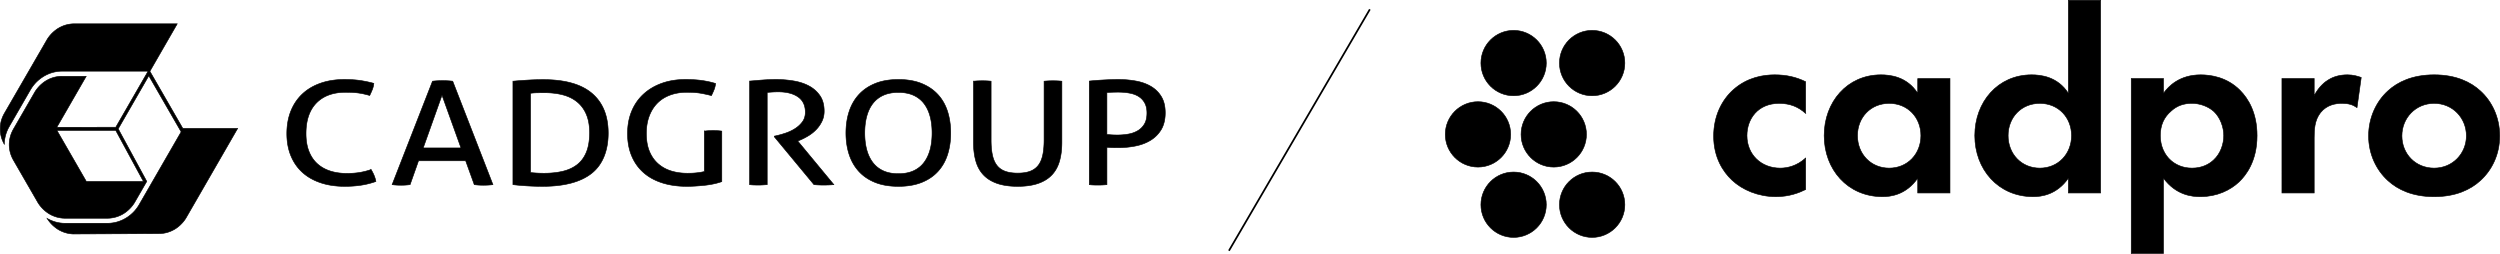<svg xmlns="http://www.w3.org/2000/svg" data-name="Layer 1" viewBox="0 0 4259.2 432.36"><g stroke="#000" stroke-miterlimit="10"><circle cx="2518" cy="228.96" r="55.67"/><circle cx="2647.1" cy="228.96" r="55.67"/><circle cx="2712.5" cy="348.79" r="55.67"/><circle cx="2578.7" cy="348.79" r="55.67"/><circle cx="2712.5" cy="107.44" r="55.67"/><circle cx="2578.7" cy="107.44" r="55.67"/><path d="M3076.2 193.22c-11.71-10.81-26.12-17.11-45.03-17.11-36.47 0-54.93 26.57-54.93 54.93 0 31.97 23.87 55.38 56.74 55.38 12.16 0 28.37-3.6 43.23-17.11v53.58c-10.81 5.4-27.92 12.16-50.43 12.16-30.62 0-57.64-11.71-75.2-28.37-14.86-13.96-31.07-38.27-31.07-74.75 0-34.22 13.96-61.69 33.77-79.25 23.87-21.16 51.33-25.21 70.24-25.21 20.26 0 36.92 4.05 52.68 11.71v54.03zm191-59.44h54.93v194.97h-54.93v-25.21c-19.81 28.37-45.93 31.52-59.89 31.52-59.89 0-99.51-46.83-99.51-104.01s39.17-103.57 96.81-103.57c14.86 0 44.13 2.7 62.59 31.52v-25.22zm-102.66 97.26c0 31.07 22.51 55.38 54.04 55.38s54.03-24.31 54.03-55.38-22.51-54.93-54.03-54.93-54.04 23.86-54.04 54.93zM3523.83.5h54.93v328.25h-54.93v-25.21c-19.81 28.37-45.93 31.52-59.89 31.52-59.89 0-99.51-46.83-99.51-104.01s39.17-103.57 96.81-103.57c14.86 0 44.13 2.7 62.59 31.52V.5Zm-102.66 230.54c0 31.07 22.51 55.38 54.04 55.38s54.03-24.31 54.03-55.38-22.51-54.93-54.03-54.93-54.04 23.86-54.04 54.93Zm264.73 200.82h-54.93V133.78h54.93V159c8.56-12.16 27.47-31.52 63.49-31.52 17.11 0 44.58 4.05 66.64 26.12 14.41 14.41 29.27 38.72 29.27 77.45 0 44.13-19.36 67.99-30.62 78.8-14.86 13.96-37.37 25.21-66.19 25.21-13.51 0-40.98-2.25-62.59-31.52v128.33zm13.06-242.7c-12.16 10.36-18.46 23.87-18.46 41.88s7.2 32.87 18.01 42.32c7.2 6.3 18.91 13.06 36.02 13.06 18.01 0 29.72-7.2 36.92-13.96 11.71-10.81 17.11-27.02 17.11-41.43s-5.85-30.62-16.66-40.98c-9.91-9.01-24.32-13.96-37.37-13.96-14.41 0-25.66 4.05-35.57 13.06zm188.74-55.38h54.93v29.27c8.56-16.66 20.26-24.77 24.32-27.02 8.55-5.4 19.36-8.55 32.42-8.55 9.46 0 17.11 2.25 23.41 4.5l-7.2 51.33c-7.21-4.95-14.41-7.2-25.67-7.2-10.36 0-25.66 2.25-36.47 15.76-10.36 13.06-10.81 29.72-10.81 43.22v93.66h-54.93V133.78zm338.1 21.17c19.36 17.56 32.87 44.58 32.87 76.55s-13.51 58.54-32.87 76.1c-16.66 15.31-41.87 27.47-78.8 27.47s-62.14-12.16-78.8-27.47c-19.36-17.56-32.87-44.58-32.87-76.1s13.51-58.99 32.87-76.55c16.66-15.31 41.87-27.47 78.8-27.47s62.14 12.16 78.8 27.47zm-23.86 76.54c0-30.62-23.42-55.38-54.93-55.38s-54.93 24.77-54.93 55.38 22.97 54.93 54.93 54.93 54.93-25.21 54.93-54.93z"/></g><path stroke="#000" stroke-miterlimit="10" d="M632.18 288.83c4.31 7.03 7.06 13.81 8.23 20.34-8.23 2.94-16.66 5.07-25.29 6.37-8.63 1.31-17.94 1.96-27.94 1.96-15.29 0-29.07-2.08-41.32-6.25s-22.6-10.13-31.02-17.89c-8.43-7.76-14.9-17.19-19.41-28.3s-6.76-23.6-6.76-37.49 2.25-26.75 6.76-38.11c4.51-11.35 10.98-21.03 19.41-29.04 8.43-8 18.72-14.17 30.88-18.5 12.15-4.33 25.78-6.49 40.88-6.49 11.17 0 20.78.65 28.82 1.96s15.19 2.86 21.47 4.66c-.39 3.76-1.23 7.23-2.5 10.41-1.28 3.19-2.79 6.58-4.56 10.17-2.94-.81-5.78-1.55-8.53-2.2s-5.69-1.23-8.82-1.72c-3.14-.49-6.62-.86-10.44-1.1s-8.19-.37-13.09-.37c-21.37 0-37.98 6.05-49.84 18.13-11.86 12.09-17.79 29.49-17.79 52.2 0 11.6 1.66 21.65 5 30.14 3.33 8.5 8.04 15.52 14.12 21.07 6.07 5.56 13.38 9.72 21.91 12.5s18.09 4.17 28.67 4.17c8.23 0 15.68-.57 22.35-1.72 6.66-1.14 12.94-2.78 18.82-4.9zm161.15-14.95h-80.28l-14.41 40.68c-2.55.33-5.1.57-7.64.74-2.55.16-5.1.24-7.65.24-2.75 0-5.44-.08-8.09-.24-2.65-.17-5.05-.41-7.21-.74l68.81-176.2c2.55-.33 5.29-.57 8.23-.74 2.94-.16 5.98-.24 9.12-.24 2.74 0 5.59.08 8.53.24 2.94.16 5.78.41 8.53.74l68.52 176.2c-2.35.33-5 .57-7.94.74-2.94.16-5.78.24-8.53.24-2.55 0-5.15-.08-7.79-.24-2.65-.17-5.15-.41-7.5-.74l-14.7-40.68Zm-72.34-21.81h64.4l-32.35-89.94-32.05 89.94ZM873.9 138.36c6.66-.65 14.7-1.26 24.11-1.84 9.41-.57 18.62-.86 27.64-.86 37.05 0 64.74 7.84 83.07 23.52s27.49 38.23 27.49 67.64-9.36 53.51-28.08 68.37c-18.72 14.87-46.61 22.3-83.66 22.3-9.22 0-18.33-.29-27.35-.86s-16.76-1.27-23.23-2.08v-176.2zm29.99 155.61c2.74.33 6.13.61 10.15.86 4.02.24 8.28.37 12.79.37 11.57 0 22.1-1.1 31.61-3.31s17.69-5.92 24.55-11.15 12.15-12.29 15.88-21.2c3.72-8.9 5.59-20.05 5.59-33.45 0-12.25-1.87-22.71-5.59-31.37-3.73-8.66-8.97-15.72-15.73-21.2-6.76-5.47-14.85-9.43-24.26-11.89-9.41-2.45-19.8-3.68-31.17-3.68-3.73 0-7.79.04-12.2.12s-8.28.37-11.62.86v135.03zM1200 223.4c2.35-.33 4.8-.57 7.35-.74a122.053 122.053 0 0 1 15.29 0c2.55.16 4.9.41 7.06.74v86.01c-4.12 1.47-8.63 2.74-13.53 3.8s-10 1.88-15.29 2.45-10.59 1.02-15.88 1.35-10.29.49-15 .49c-15.69 0-29.8-2.04-42.35-6.13-12.55-4.08-23.14-10-31.76-17.77-8.63-7.76-15.25-17.19-19.85-28.3-4.61-11.11-6.91-23.69-6.91-37.74s2.35-26.75 7.06-38.11c4.7-11.35 11.42-21.03 20.14-29.04 8.72-8 19.11-14.17 31.17-18.5s25.44-6.49 40.14-6.49c11.17 0 20.88.61 29.11 1.84 8.23 1.22 15.68 2.9 22.35 5.02-.39 3.76-1.23 7.23-2.5 10.42-1.28 3.19-2.79 6.58-4.56 10.17-5.49-1.47-11.42-2.78-17.79-3.92s-14.36-1.72-23.97-1.72c-10.39 0-19.85 1.55-28.38 4.66-8.53 3.1-15.78 7.64-21.76 13.6-5.98 5.97-10.64 13.32-13.97 22.05-3.34 8.74-5 18.75-5 30.02s1.71 21.61 5.15 30.02c3.43 8.42 8.28 15.44 14.56 21.07 6.27 5.64 13.67 9.8 22.2 12.5s17.98 4.04 28.38 4.04c6.27 0 11.76-.28 16.47-.86 4.7-.57 8.72-1.26 12.06-2.08v-68.86zm77.1-85.28c4.31-.33 8.23-.65 11.76-.98s7.01-.61 10.44-.86c3.43-.24 7.01-.45 10.73-.61s7.84-.25 12.35-.25c10 0 19.9.82 29.7 2.45s18.53 4.5 26.17 8.58c7.65 4.09 13.87 9.6 18.67 16.54 4.8 6.95 7.2 15.73 7.2 26.34 0 6.37-1.28 12.17-3.82 17.4-2.55 5.23-5.78 9.89-9.7 13.97-3.92 4.09-8.38 7.64-13.38 10.66-5 3.03-9.85 5.51-14.56 7.47l-3.53 1.47 61.46 74.25c-5.29.49-11.27.74-17.94.74-5.29 0-10.59-.24-15.88-.74l-67.64-81.6v-.98l2.35-.49c5.29-1.14 10.88-2.7 16.76-4.66s11.32-4.53 16.32-7.72 9.16-7.02 12.5-11.52c3.33-4.49 5-9.92 5-16.3 0-11.76-4.17-20.5-12.5-26.22s-19.56-8.58-33.67-8.58c-3.34 0-6.42.08-9.26.25-2.84.16-6.03.41-9.56.74v157.08c-2.16.16-4.56.33-7.21.49s-5.15.24-7.5.24-4.9-.04-7.65-.12-5.29-.29-7.65-.61V138.11zm253.5 179.38c-15.29 0-28.53-2.25-39.7-6.74s-20.44-10.78-27.79-18.87-12.84-17.68-16.47-28.79-5.44-23.28-5.44-36.51 1.81-25.4 5.44-36.51c3.62-11.11 9.12-20.71 16.47-28.79 7.35-8.09 16.61-14.42 27.79-18.99 11.17-4.57 24.41-6.86 39.7-6.86s28.52 2.29 39.7 6.86c11.17 4.58 20.44 10.91 27.79 18.99 7.35 8.09 12.79 17.69 16.32 28.79 3.53 11.11 5.29 23.28 5.29 36.51s-1.76 25.41-5.29 36.51c-3.53 11.11-8.97 20.71-16.32 28.79-7.35 8.09-16.61 14.38-27.79 18.87-11.17 4.49-24.41 6.74-39.7 6.74zm0-21.57c9.8 0 18.28-1.59 25.44-4.78 7.15-3.19 13.09-7.8 17.79-13.85 4.7-6.04 8.23-13.31 10.59-21.81 2.35-8.49 3.53-18.13 3.53-28.92s-1.18-20.22-3.53-28.79c-2.35-8.58-5.88-15.84-10.59-21.81-4.7-5.96-10.64-10.54-17.79-13.72-7.16-3.19-15.64-4.78-25.44-4.78s-18.28 1.59-25.44 4.78-13.09 7.76-17.79 13.72c-4.7 5.97-8.23 13.23-10.59 21.81s-3.53 18.18-3.53 28.79 1.18 20.42 3.53 28.92 5.88 15.77 10.59 21.81c4.71 6.05 10.63 10.66 17.79 13.85 7.15 3.19 15.63 4.78 25.44 4.78zm127.9-157.57c4.71-.49 9.8-.74 15.29-.74s10.19.24 14.7.74v99.98c0 10.13.78 18.79 2.35 25.98s4.12 13.03 7.65 17.52c3.53 4.5 8.18 7.8 13.97 9.92 5.78 2.13 12.89 3.19 21.32 3.19s15.48-1.06 21.17-3.19c5.68-2.12 10.29-5.43 13.82-9.92s6.07-10.33 7.65-17.52c1.57-7.19 2.35-15.84 2.35-25.98v-99.98c4.9-.49 9.9-.74 15-.74 5.49 0 10.59.24 15.29.74v104.39c0 11.76-1.32 22.3-3.97 31.61s-6.96 17.15-12.94 23.53c-5.98 6.37-13.78 11.23-23.38 14.58-9.61 3.35-21.27 5.02-34.99 5.02s-25.39-1.68-34.99-5.02c-9.61-3.35-17.4-8.21-23.38-14.58s-10.29-14.21-12.94-23.53c-2.65-9.31-3.97-19.85-3.97-31.61V138.36zm197.3-.24c2.94-.33 6.42-.65 10.44-.98s8.23-.61 12.65-.86c4.41-.24 8.82-.45 13.23-.61s8.68-.25 12.79-.25c10.78 0 21.03.9 30.73 2.7s18.23 4.9 25.58 9.31 13.18 10.25 17.5 17.52c4.31 7.27 6.47 16.38 6.47 27.32s-2.31 20.95-6.91 28.55c-4.61 7.6-10.69 13.69-18.23 18.26-7.55 4.58-16.13 7.8-25.73 9.68-9.61 1.88-19.41 2.82-29.41 2.82-3.73 0-7.01-.04-9.85-.12s-5.93-.28-9.26-.61v63.71c-4.71.49-9.7.74-15 .74-2.35 0-4.85-.04-7.5-.12s-5.15-.29-7.5-.61V138.13zm30 90.91c3.13.33 5.88.57 8.23.74 2.35.16 5.78.24 10.29.24 6.07 0 12.1-.53 18.09-1.59 5.98-1.06 11.32-2.98 16.03-5.76 4.7-2.78 8.48-6.57 11.32-11.4 2.84-4.82 4.26-11.06 4.26-18.75 0-6.7-1.23-12.33-3.68-16.91-2.45-4.57-5.84-8.25-10.15-11.03s-9.51-4.74-15.59-5.88-12.64-1.72-19.7-1.72-13.63.24-19.11.74v71.31zm-1573.86-9.4-56.61-98.16 46.63-80.9H125.11l-.39.05h-.88l-.44.05h-.44l-.39.05-.44.05h-.44l-.44.05-.39.05-.44.05-.44.05-.44.05-.39.05-.44.1-.44.05-.39.05-.44.1-.44.05-.39.1-.44.05-.44.1-.39.1-.44.1-.44.1-.39.1-.44.1-.39.1-.44.1-.39.1-.44.15-.39.1-.44.15-.39.1-.39.15-.44.15-.39.1-.39.15-.44.15-.39.15-.39.15-.44.15-.39.15-.39.15-.39.2-.39.15-.39.2-.39.15-.39.2-.39.15-.39.2-.39.2-.39.15-.39.2-.39.2-.39.2-.39.2-.39.2-.34.25-.39.2-.39.2-.34.25-.39.2-.34.2-.39.25-.34.25-.39.2-.34.25-.39.25-.34.25-.34.25-.39.25-.34.25-.34.25-.34.25-.34.25-.34.25-.34.29-.34.25-.34.25-.34.29-.34.25-.34.29-.29.29-.34.25-.34.29-.29.29-.34.29-.34.29-.29.29-.29.29-.34.29-.29.29-.29.29-.34.29-.29.34-.29.29-.29.29-.29.34-.29.29-.29.34-.29.29-.25.34-.29.34-.29.29-.29.34-.25.34-.29.34-.25.29-.29.34-.25.34-.25.34-.29.34-.25.39-.25.34-.25.34-.25.34-.25.34-.25.39-.25.34-.25.34-.2.39-.25.34-.25.39-.2.34-.25.39-.2.39L7.67 192.75l-.2.39-.25.39-.2.34-.2.39-.2.39-.2.39-.2.34-.2.39-.2.39-.2.39-.2.39-.15.39-.2.39-.15.39-.2.39-.15.39-.2.39-.15.39-.15.44-.15.39-.15.39-.15.39-.15.39-.15.44-.15.39-.15.39-.1.44-.15.39-.15.44-.1.39-.1.39-.15.44-.1.39-.1.44-.1.39-.15.44-.1.39-.05.44-.1.39-.1.44-.1.44-.1.39-.05.44-.1.44-.05.39-.05.44-.1.44-.05.39-.05.44-.05.44-.05.39-.05.44-.05.44-.05.44-.05.39v.44l-.05.44-.05.44v.84l-.05.44v3.88l.05.44v.39l.05.44v.44l.05.44.05.39v.44l.05.44.05.44.05.39.05.44.05.44.1.39.05.44.05.44.1.39.05.44.1.44.05.39.1.44.1.39.1.44.1.44.1.39.1.44.1.39.1.44.1.39.15.44.1.39.1.44.15.39.1.39.15.44.15.39.15.39.1.44.15.39.15.39.15.39.2.44.15.39.15.39.15.39.2.39.15.39.2.39.15.39.2.39.2.39.15.39.2.39.2.39.2.39.2.39.2.34.2.39.2.39.25.34v-1.38l.05-.44v-.93l.05-.49.05-.44v-.49l.05-.44.05-.49.05-.44.05-.44.05-.49.05-.44.05-.49.05-.44.1-.44.05-.49.05-.44.1-.44.1-.49.05-.44.1-.44.1-.49.1-.44.1-.44.1-.49.1-.44.1-.44.1-.44.1-.44.15-.49.1-.44.15-.44.1-.44.15-.44.1-.44.15-.44.15-.44.15-.44.15-.44.15-.44.15-.44.15-.44.15-.44.2-.44.15-.44.15-.39.2-.44.15-.44.2-.44.2-.39.2-.44.15-.44.2-.39.2-.44.2-.44.2-.39.2-.44.25-.39.2-.44.2-.39.25-.39.2-.44.25-.39.2-.39.25-.44.2-.39 36.17-62.67.25-.39.25-.39.2-.39.25-.39.25-.39.29-.39.25-.39.25-.39.25-.39.25-.39.29-.39.25-.39.29-.34.25-.39.29-.39.25-.34.29-.39.29-.34.29-.39.29-.34.29-.39.29-.34.29-.34.29-.39.29-.34.29-.34.29-.34.34-.34.29-.34.29-.34.34-.34.29-.34.34-.34.34-.34.29-.29.34-.34.34-.34.34-.29.34-.34.34-.29.29-.34.34-.29.39-.29.34-.34.34-.29.34-.29.34-.29.39-.29.34-.29.34-.29.39-.29.34-.29.39-.29.34-.25.39-.29.39-.29.34-.25.39-.29.39-.25.39-.25.34-.29.39-.25.39-.25.39-.25.39-.25.39-.25.39-.25.39-.25.44-.25.39-.25.39-.25.39-.2.44-.25.39-.2.39-.25.44-.2.39-.25.44-.2.39-.2.44-.2.39-.2.44-.2.39-.2.44-.2.44-.2.39-.2.44-.15.44-.2.44-.2.39-.15.44-.2.44-.15.44-.15.44-.15.44-.2.44-.15.44-.15.44-.15.44-.15.44-.1.44-.15.44-.15.44-.15.44-.1.44-.15.49-.1.44-.1.44-.15.44-.1.44-.1.49-.1.44-.1.44-.1.49-.1.44-.1.44-.05.44-.1.49-.1.44-.05.49-.1.44-.05.44-.05.49-.1.44-.05.49-.05.44-.05.44-.05.49-.05.44-.05h.49l.44-.05.49-.05h.44l.49-.05h1.38l.44-.05h147.51l-55.13 95.55H96.78l50.12-86.95h-41.72l-.44.05h-1.33l-.39.05h-.44l-.44.05h-.44l-.39.05-.44.05-.44.05h-.44l-.44.05-.39.05-.44.1-.44.05-.39.05-.44.05-.44.1-.39.05-.44.1-.44.05-.39.1-.44.1-.44.05-.39.1-.44.1-.39.1-.44.1-.39.1-.44.15-.39.1-.44.1-.39.15-.44.1-.39.15-.44.1-.39.15-.39.15-.44.15-.39.1-.39.15-.44.15-.39.15-.39.2-.39.15-.39.15-.44.15-.39.2-.39.15-.39.2-.39.2-.39.15-.39.2-.39.2-.39.2-.34.2-.39.2-.39.2-.39.2-.39.2-.34.2-.39.2-.39.25-.34.2-.39.25-.34.2-.39.25-.34.25-.39.2-.34.25-.34.25-.39.25-.34.25-.34.25-.34.25-.34.25-.39.25-.34.29-.34.25-.34.25-.34.29-.29.25-.34.29-.34.25-.34.29-.29.29-.34.25-.34.29-.29.29-.34.29-.29.29-.34.29-.29.29-.29.29-.34.29-.29.34-.29.29-.29.29-.29.34-.29.29-.29.29-.29.34-.29.34-.29.29-.29.34-.25.34-.29.29-.25.34-.29.34-.29.34-.25.34-.25.34-.29.34-.25.34-.25.34-.25.34-.25.34-.25.34-.25.39-.25.34-.25.34-.25.39-.25.34-.2.39-.25.34-.2.39-.25.34-.2.39-36.17 62.67-.2.34-.25.39-.2.39-.2.39-.2.34-.2.39-.2.39-.2.39-.2.39-.2.39-.15.39-.2.39-.2.39-.15.39-.2.39-.15.39-.2.39-.15.39-.15.39-.15.44-.15.39-.15.39-.15.39-.15.44-.15.39-.15.39-.1.44-.15.39-.15.44-.1.39-.1.44-.15.39-.1.44-.1.39-.1.44-.15.39-.1.44-.05.39-.1.44-.1.44-.1.39-.05.44-.1.44-.1.39-.05.44-.05.44-.1.39-.05.44-.05.44-.05.39-.05.44-.05.44-.05.44-.05.39-.05.44v.44l-.05.44v.44l-.05.39v.44l-.05.44v3.44l.05.44v.44l.05.44v.44l.05.39v.44l.05.44.05.44.05.39.05.44.05.44.05.44.05.39.05.44.1.44.05.39.05.44.1.44.1.39.05.44.1.44.1.39.1.44.05.44.1.39.15.44.1.39.1.44.1.39.15.44.1.39.1.44.15.39.15.39.1.44.15.39.15.44.15.39.15.39.15.39.15.44.15.39.15.39.15.39.2.39.15.44.2.39.15.39.2.39.2.39.15.39.2.39.2.34.2.39.2.39.2.39.2.39.2.39.2.34.25.39.2.39 41.33 71.61.2.34.25.39.2.34.25.39.25.34.2.39.25.34.25.34.25.39.25.34.25.34.25.34.25.39.25.34.25.34.29.34.25.34.29.34.25.34.29.29.25.34.29.34.29.34.25.29.29.34.29.29.29.34.29.29.29.34.29.29.29.34.29.29.29.29.34.29.29.29.29.29.34.29.29.29.34.29.29.29.34.29.34.29.29.25.34.29.34.29.34.25.34.29.29.25.34.29.34.25.34.25.39.25.34.25.34.29.34.25.34.25.39.2.34.25.34.25.39.25.34.25.39.2.34.25.39.2.34.25.39.2.39.2.34.25.39.2.39.2.39.2.39.2.34.2.39.2.39.2.39.15.39.2.39.2.39.15.39.2.44.15.39.15.39.2.39.15.39.15.39.15.44.15.39.15.39.15.44.15.39.15.39.1.44.15.39.1.44.15.39.1.44.15.39.1.44.1.39.1.44.1.39.1.44.1.39.1.44.1.44.1.39.05.44.1.44.05.39.1.44.05.44.1.39.05.44.05.44.05.44.05.39.05.44.05.44.05h.44l.39.05.44.05h.44l.44.05h.84l.44.05h74.89l.44-.05h.84l.44-.05h.44l.44-.05.39-.05h.44l.44-.05.44-.05.39-.05.44-.05.44-.05.44-.05.39-.05.44-.1.44-.05.39-.1.44-.05.44-.1.39-.05.44-.1.44-.1.39-.1.44-.1.39-.1.44-.1.39-.1.44-.1.39-.1.44-.15.39-.1.44-.15.39-.1.44-.15.39-.1.39-.15.44-.15.39-.15.39-.15.44-.15.39-.15.39-.15.39-.15.39-.2.44-.15.39-.15.39-.2.39-.15.39-.2.39-.2.39-.15.39-.2.39-.2.34-.2.39-.2.39-.2.39-.2.39-.2.34-.25.39-.2.39-.2.34-.25.39-.2.34-.25.39-.2.34-.25.39-.25.34-.25.34-.25.39-.2.34-.25.34-.25.34-.29.34-.25.39-.25.34-.25.34-.25.34-.29.34-.25.29-.29.34-.25.34-.29.34-.29.29-.25.34-.29.34-.29.29-.29.34-.29.29-.29.34-.29.29-.29.29-.29.34-.29.29-.29.29-.29.29-.34.29-.29.29-.34.29-.29.29-.34.29-.29.29-.34.29-.29.25-.34.29-.34.25-.34.29-.29.25-.34.29-.34.25-.34.29-.34.25-.34.25-.34.25-.39.25-.34.25-.34.25-.34.25-.39.25-.34.25-.34.25-.39.2-.34.25-.39.2-.34.25-.39.2-.34 20.64-35.73-48.65-89.55 52.14-90.44 55.13 95.55-71.79 124.45-.25.39-.25.44-.25.39-.2.39-.25.39-.29.39-.25.39-.25.39-.25.39-.25.39-.29.34-.25.39-.29.39-.25.39-.29.34-.29.39-.25.34-.29.39-.29.34-.29.39-.29.34-.29.39-.29.34-.29.34-.29.34-.29.39-.29.34-.34.34-.29.34-.34.34-.29.34-.34.34-.29.29-.34.34-.29.34-.34.34-.34.29-.34.34-.34.29-.34.34-.34.29-.34.34-.34.29-.34.29-.34.29-.34.34-.34.29-.39.29-.34.29-.34.29-.39.29-.34.25-.39.29-.34.29-.39.29-.39.25-.34.29-.39.25-.39.29-.39.25-.34.25-.39.29-.39.25-.39.25-.39.25-.39.25-.39.25-.44.25-.39.25-.39.2-.39.25-.39.25-.44.2-.39.25-.39.2-.44.25-.39.2-.44.2-.39.25-.44.2-.39.2-.44.2-.39.2-.44.2-.44.15-.39.2-.44.2-.44.2-.44.15-.39.2-.44.15-.44.15-.44.2-.44.15-.44.15-.44.15-.44.15-.44.15-.44.15-.44.15-.44.15-.44.1-.44.15-.44.15-.44.1-.49.15-.44.1-.44.1-.44.1-.44.15-.49.1-.44.1-.44.1-.49.05-.44.1-.44.1-.44.1-.49.05-.44.1-.49.05-.44.1-.44.05-.49.05-.44.05-.49.05-.44.05-.44.05-.49.05-.44.05-.49.05h-.44l-.49.05-.44.05h-.93l-.49.05h-75.97l-.49-.05h-.93l-.44-.05-.49-.05h-.44l-.44-.05-.49-.05-.44-.05-.49-.05-.44-.05-.49-.05-.44-.05-.44-.05-.49-.05-.44-.1-.44-.05-.49-.1-.44-.05-.44-.1-.49-.1-.44-.1-.44-.05-.44-.1-.49-.1-.44-.1-.44-.15-.44-.1-.49-.1-.44-.1-.44-.15-.44-.1-.44-.15-.44-.1-.44-.15-.44-.15-.44-.15-.44-.15-.44-.1-.44-.15-.44-.2-.44-.15-.44-.15-.44-.15-.44-.2-.44-.15-.39-.15-.44-.2-.44-.2-.44-.15-.39-.2-.44-.2-.44-.2-.39-.2-.44-.2-.39-.2-.44-.2-.39-.2-.44-.2-.39-.25-.44-.2-.39-.25-.39-.2-.39-.25-.44-.2.25.34.2.39.25.34.25.39.2.34.25.34.25.39.25.34.25.34.25.34.25.39.25.34.25.34.29.34.25.34.25.34.29.34.25.29.29.34.25.34.29.34.29.29.25.34.29.34.29.29.29.34.29.29.29.29.29.34.29.29.29.29.34.29.29.34.29.29.34.29.29.29.29.29.34.25.29.29.34.29.34.29.29.25.34.29.34.29.34.25.34.29.34.25.29.25.34.29.39.25.34.25.34.25.34.25.34.25.34.25.39.25.34.25.34.25.39.2.34.25.39.25.34.2.39.25.34.2.39.2.39.25.34.2.39.2.39.2.34.2.39.2.39.2.39.2.39.2.39.15.39.2.39.2.39.15.39.2.39.15.39.15.39.2.39.15.44.15.39.15.39.15.39.15.44.15.39.15.39.1.44.15.39.15.39.1.44.15.39.1.44.1.39.15.44.1.39.1.44.1.39.1.44.1.39.1.44.05.44.1.39.1.44.05.39.1.44.05.44.1.39.05.44.05.44.05.39.1.44.05h.44l.44.05.39.05.44.05.44.05h.44l.39.05h.44l.44.05H272.9l.44-.05h.39l.44-.05h.44l.44-.05.44-.05.39-.05.44-.05.44-.05.44-.05.39-.05.44-.05.44-.05.39-.05.44-.1.44-.05.39-.1.44-.05.44-.1.39-.1.44-.05.44-.1.39-.1.44-.1.39-.1.44-.1.39-.15.44-.1.39-.1.44-.15.39-.1.44-.15.39-.1.39-.15.44-.15.39-.15.39-.15.44-.1.39-.15.39-.2.39-.15.44-.15.39-.15.39-.2.39-.15.39-.15.39-.2.39-.2.39-.15.39-.2.39-.2.39-.2.39-.2.39-.2.34-.2.39-.2.39-.2.39-.2.34-.25.39-.2.39-.2.34-.25.39-.2.34-.25.39-.25.34-.2.34-.25.39-.25.34-.25.34-.25.34-.25.39-.25.34-.25.34-.25.34-.29.34-.25.34-.25.34-.29.34-.25.34-.29.29-.25.34-.29.34-.29.29-.29.34-.25.34-.29.29-.29.34-.29.29-.29.29-.29.34-.29.29-.34.29-.29.29-.29.29-.29.34-.34.29-.29.29-.34.25-.29.29-.34.29-.29.29-.34.29-.34.25-.29.29-.34.25-.34.29-.34.25-.34.29-.34.25-.34.25-.34.25-.34.29-.34.25-.34.25-.39.25-.34.25-.34.2-.34.25-.39.25-.34.25-.39.2-.34.25-.39.2-.34.25-.39 87.76-152.17h-93.31Zm-67.57 89.51h-97.29l-50.12-86.95H197.2l47.17 86.95Z"/><path fill="none" stroke="#000" stroke-miterlimit="10" stroke-width="3" d="m2333.8 15.9-240.1 411.27"/></svg>